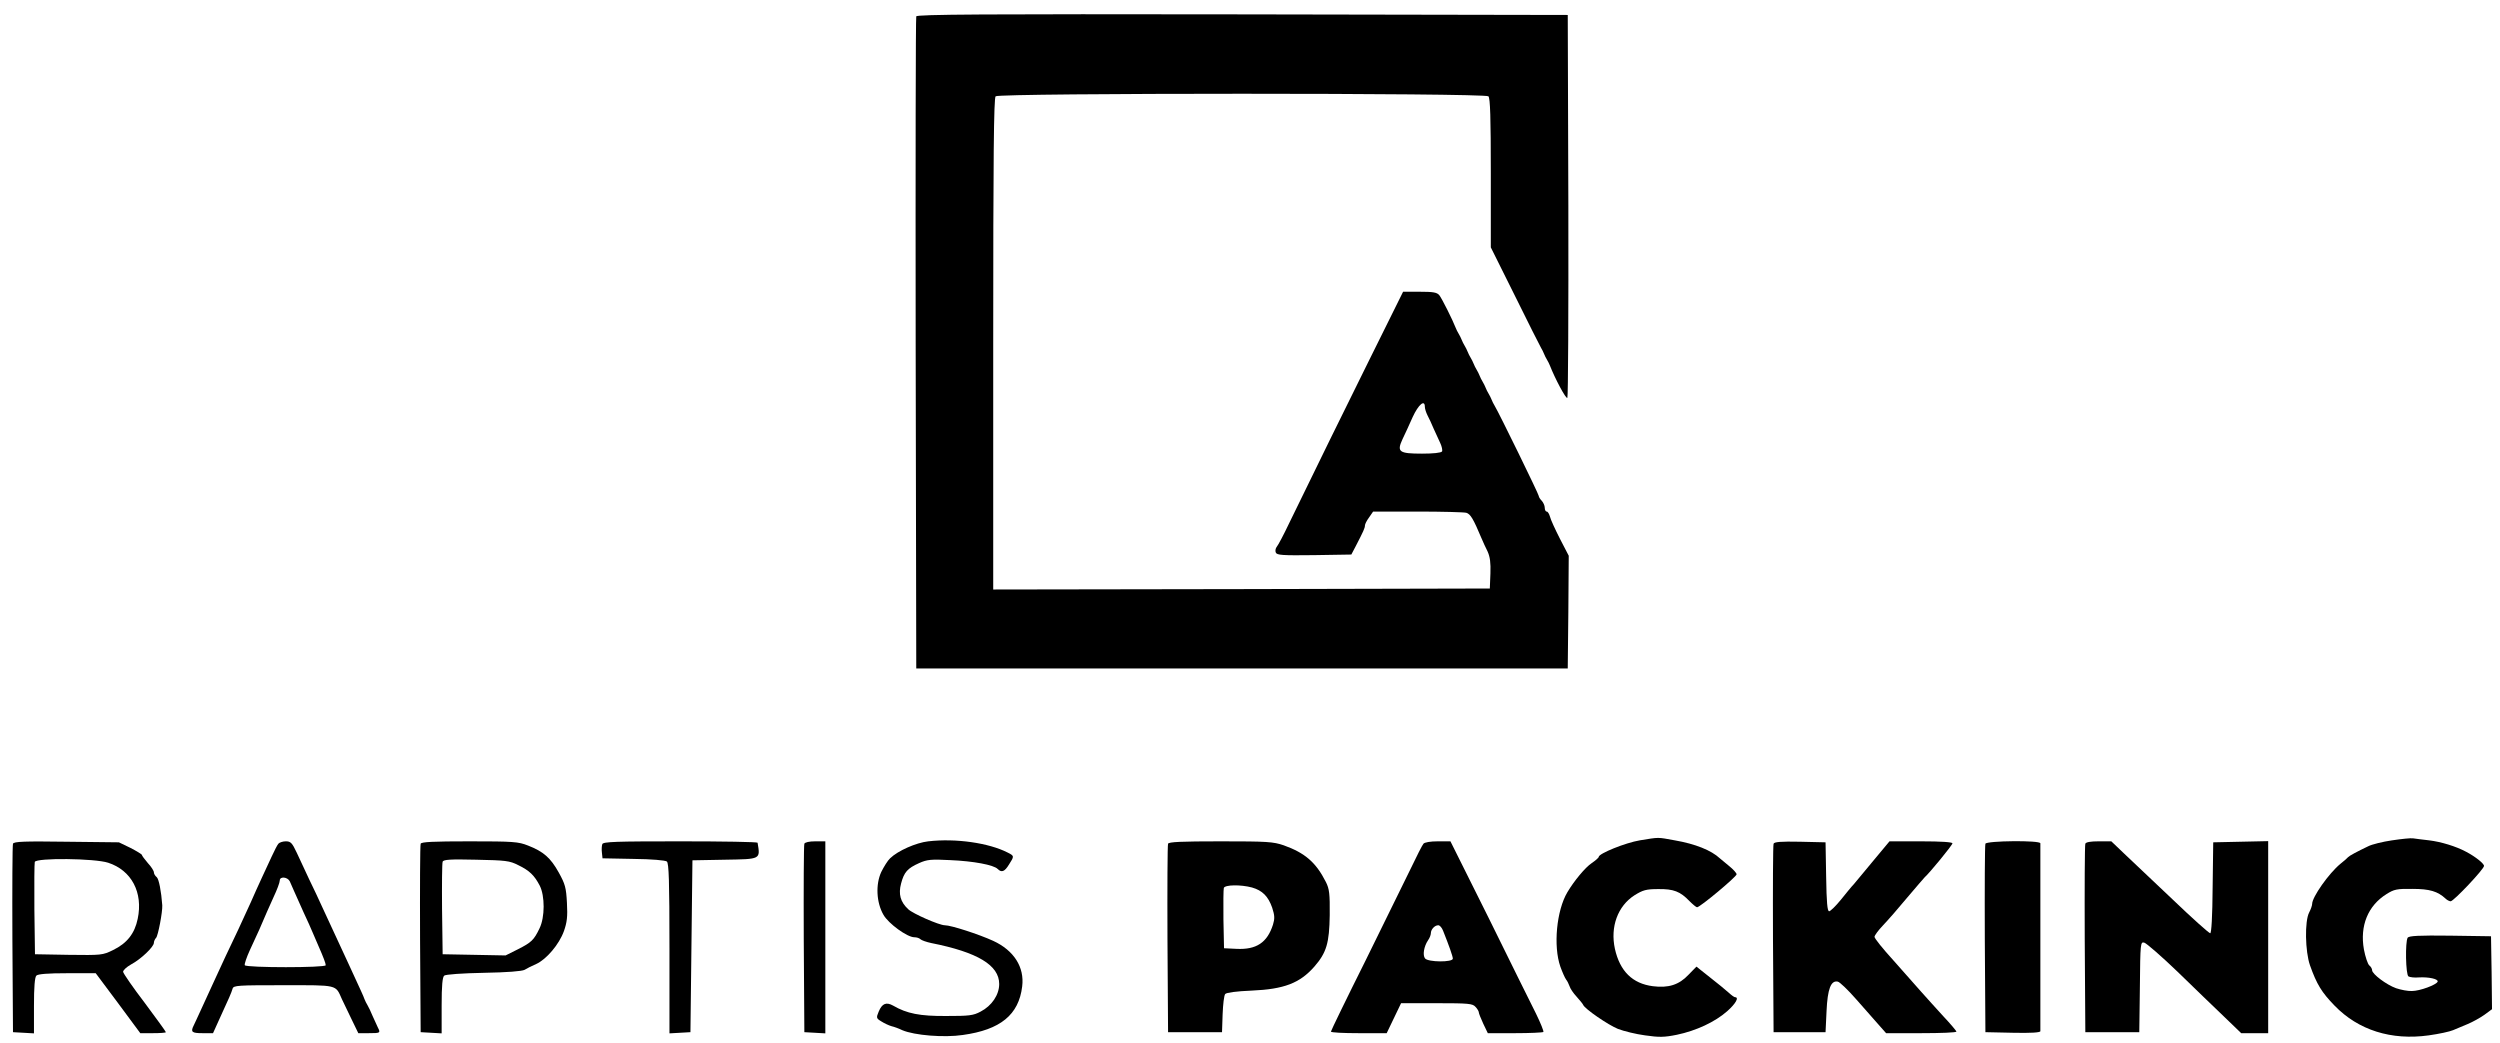 <?xml version="1.0" standalone="no"?>
<!DOCTYPE svg PUBLIC "-//W3C//DTD SVG 20010904//EN"
 "http://www.w3.org/TR/2001/REC-SVG-20010904/DTD/svg10.dtd">
<svg version="1.0" xmlns="http://www.w3.org/2000/svg"
 width="1251pt" height="522pt" viewBox="0 0 1251 522"
 preserveAspectRatio="xMidYMid meet">
<g transform="translate(0,522) scale(0.1,-0.1)"
fill="#000000" stroke="none">
<path d="M4585 5138 c-3 -7 -4 -744 -3 -1638 l3 -1625 1630 0 1630 0 3 282 2
282 -44 85 c-24 47 -47 97 -50 111 -4 14 -11 25 -16 25 -6 0 -10 9 -10 19 0
11 -7 26 -15 35 -8 8 -15 19 -15 24 0 9 -200 418 -221 452 -5 8 -12 22 -15 30
-3 8 -10 22 -15 30 -5 8 -12 22 -15 30 -3 8 -10 22 -15 30 -5 8 -12 22 -15 30
-3 8 -10 22 -15 30 -5 8 -12 22 -15 30 -3 8 -10 22 -15 30 -5 8 -12 22 -15 30
-3 8 -10 22 -15 30 -5 8 -12 22 -15 30 -3 8 -10 22 -15 30 -5 8 -12 22 -15 30
-15 39 -69 147 -82 163 -12 14 -31 17 -98 17 l-83 0 -172 -347 c-154 -311
-224 -454 -398 -811 -27 -57 -55 -110 -62 -118 -6 -7 -9 -21 -5 -29 5 -13 32
-15 192 -13 l186 3 21 40 c40 77 47 93 47 105 0 7 9 25 21 41 l20 29 222 0
c122 0 232 -3 244 -6 21 -6 35 -29 77 -129 7 -16 20 -46 30 -65 12 -27 16 -56
14 -110 l-3 -75 -1242 -3 -1243 -2 0 1228 c0 942 3 1231 12 1240 17 17 2449
17 2466 0 9 -9 12 -108 12 -384 l0 -372 121 -243 c66 -134 125 -251 130 -259
5 -8 12 -22 15 -30 3 -8 10 -22 15 -30 5 -8 12 -22 15 -30 25 -64 80 -168 87
-161 4 4 6 437 5 962 l-3 954 -1628 3 c-1297 2 -1629 0 -1632 -10z m2545
-1954 c0 -9 6 -28 13 -42 8 -15 22 -45 31 -67 10 -22 25 -54 33 -72 8 -17 12
-36 9 -42 -5 -7 -44 -11 -100 -11 -116 0 -127 9 -98 72 12 24 34 73 51 111 29
63 61 90 61 51z"/>
<path d="M8206 1015 c-72 -12 -206 -66 -206 -83 0 -4 -16 -18 -35 -31 -32 -21
-89 -90 -122 -146 -54 -91 -71 -269 -35 -372 10 -28 23 -57 29 -65 6 -7 13
-22 17 -33 3 -11 19 -35 35 -52 16 -18 31 -36 33 -41 7 -20 127 -102 175 -121
29 -11 89 -26 135 -32 70 -10 95 -10 159 3 96 20 191 64 252 118 42 37 61 70
39 70 -4 0 -18 10 -32 23 -14 13 -56 47 -93 76 l-68 54 -40 -41 c-47 -50 -100
-67 -178 -57 -102 13 -165 75 -190 187 -24 110 14 214 98 268 42 26 58 31 119
31 77 1 110 -12 156 -60 17 -17 34 -31 38 -31 15 0 198 153 198 165 0 6 -17
25 -37 41 -20 16 -41 34 -47 39 -43 40 -122 72 -226 90 -88 16 -75 16 -174 0z"/>
<path d="M11970 1015 c-47 -7 -101 -20 -120 -30 -55 -26 -95 -48 -100 -54 -3
-4 -20 -19 -39 -34 -58 -48 -141 -166 -141 -200 0 -8 -7 -28 -15 -43 -23 -44
-20 -195 4 -264 34 -96 59 -136 123 -202 119 -123 284 -175 471 -149 51 7 106
19 122 26 17 7 50 21 74 31 24 10 62 31 83 46 l38 28 -2 183 -3 182 -204 3
c-157 2 -206 -1 -213 -10 -13 -21 -10 -186 4 -194 7 -4 30 -7 51 -5 51 3 99
-8 95 -21 -6 -16 -89 -47 -129 -47 -20 -1 -55 6 -79 14 -48 17 -120 71 -120
90 0 7 -6 18 -14 24 -8 7 -20 43 -27 80 -21 118 20 219 113 277 38 24 52 27
130 26 86 0 126 -12 166 -49 7 -7 19 -13 25 -13 15 0 167 161 167 177 0 12
-44 47 -90 71 -50 27 -126 50 -185 57 -33 4 -69 8 -80 10 -11 2 -58 -3 -105
-10z"/>
<path d="M4645 1010 c-61 -7 -152 -47 -191 -85 -12 -11 -31 -42 -44 -68 -29
-62 -25 -153 11 -215 25 -44 119 -112 154 -112 12 0 25 -4 31 -10 5 -5 30 -14
54 -19 232 -46 340 -111 340 -205 0 -54 -37 -109 -93 -138 -37 -20 -58 -22
-172 -22 -132 -1 -197 12 -266 52 -34 19 -55 11 -72 -30 -13 -31 -12 -34 13
-49 14 -9 37 -20 51 -24 13 -3 38 -12 54 -20 61 -26 209 -38 303 -24 188 26
280 101 297 243 12 96 -41 180 -145 228 -72 33 -211 78 -242 78 -28 0 -160 58
-183 80 -40 37 -50 76 -36 129 15 57 32 76 90 102 40 18 60 20 156 15 117 -5
217 -24 237 -44 20 -20 35 -14 57 22 27 42 27 43 -7 60 -94 48 -259 72 -397
56z"/>
<path d="M65 998 c-3 -7 -4 -222 -3 -478 l3 -465 53 -3 52 -3 0 138 c0 95 4
143 12 151 8 8 57 12 155 12 l142 0 112 -150 111 -150 64 0 c35 0 64 2 64 5 0
3 -48 69 -106 147 -59 77 -107 147 -108 155 0 8 17 24 40 37 49 26 114 88 114
108 0 7 5 19 11 25 10 10 33 131 31 163 -5 70 -17 132 -28 141 -8 6 -14 17
-14 24 0 7 -13 28 -30 46 -16 19 -30 37 -30 41 0 3 -26 19 -57 35 l-58 28
-263 3 c-209 3 -263 1 -267 -10z m476 -95 c117 -38 176 -149 148 -281 -15 -73
-53 -122 -123 -156 -53 -26 -58 -26 -223 -24 l-168 3 -3 225 c-1 123 0 230 2
237 9 21 299 18 367 -4z"/>
<path d="M1393 998 c-6 -7 -20 -35 -33 -63 -13 -27 -36 -77 -51 -110 -15 -33
-40 -87 -54 -120 -15 -33 -43 -94 -62 -135 -20 -41 -49 -103 -65 -137 -16 -35
-43 -93 -60 -130 -17 -38 -45 -97 -61 -133 -16 -36 -34 -73 -38 -82 -16 -32
-9 -38 44 -38 l53 0 33 73 c46 100 59 129 65 150 5 16 26 17 254 17 276 0 260
4 293 -70 9 -19 31 -65 49 -102 l33 -68 53 0 c57 0 59 1 45 28 -4 9 -16 35
-26 57 -9 22 -21 47 -26 55 -5 8 -12 22 -15 30 -6 17 -14 34 -79 175 -44 96
-65 140 -132 285 -16 36 -46 99 -66 140 -19 41 -47 101 -62 133 -23 49 -30 57
-55 57 -15 0 -32 -6 -37 -12z m57 -188 c4 -8 14 -31 22 -50 8 -19 29 -66 47
-105 18 -38 38 -83 45 -100 7 -16 20 -46 28 -65 27 -61 38 -91 38 -100 0 -13
-397 -13 -405 0 -3 5 9 40 26 77 17 37 38 83 46 100 36 84 44 102 72 164 17
36 31 73 31 83 0 22 39 18 50 -4z"/>
<path d="M2105 998 c-3 -7 -4 -222 -3 -478 l3 -465 53 -3 52 -3 0 139 c0 100
4 143 13 150 7 6 91 12 197 14 119 2 192 8 205 15 11 7 37 20 58 29 51 23 115
98 139 165 15 43 19 71 15 141 -4 77 -9 94 -41 152 -41 74 -77 105 -154 135
-48 19 -73 21 -293 21 -182 0 -241 -3 -244 -12z m488 -107 c56 -27 81 -51 108
-103 26 -51 26 -158 -1 -213 -28 -59 -41 -71 -108 -105 l-62 -31 -157 3 -158
3 -3 225 c-1 123 0 231 3 238 4 11 39 13 167 10 148 -3 168 -5 211 -27z"/>
<path d="M3014 996 c-3 -8 -4 -27 -2 -43 l3 -28 154 -3 c93 -1 160 -7 168 -13
10 -9 13 -97 13 -436 l0 -424 53 3 52 3 5 430 5 430 162 3 c181 3 178 1 164
85 0 4 -174 7 -386 7 -323 0 -387 -2 -391 -14z"/>
<path d="M4025 998 c-3 -7 -4 -222 -3 -478 l3 -465 53 -3 52 -3 0 480 0 481
-50 0 c-31 0 -52 -5 -55 -12z"/>
<path d="M5845 998 c-3 -7 -4 -222 -3 -478 l3 -465 135 0 135 0 3 89 c2 50 7
95 13 102 6 7 56 14 132 17 162 7 241 37 314 120 61 70 75 118 77 258 1 107
-2 131 -19 165 -50 99 -105 146 -211 184 -53 18 -82 20 -316 20 -198 0 -260
-3 -263 -12z m420 -219 c52 -15 81 -44 101 -101 13 -40 13 -55 4 -85 -29 -90
-83 -126 -183 -121 l-62 3 -3 145 c-1 79 0 150 2 157 7 16 85 17 141 2z"/>
<path d="M7123 998 c-6 -7 -34 -62 -63 -123 -29 -60 -131 -267 -226 -460 -96
-192 -174 -353 -174 -357 0 -5 63 -8 140 -8 l139 0 36 75 36 75 178 0 c160 0
180 -2 194 -18 10 -10 17 -23 17 -28 0 -5 10 -30 22 -56 l23 -48 136 0 c74 0
138 3 142 6 3 3 -14 45 -37 92 -24 48 -130 261 -235 475 l-193 387 -63 0 c-38
0 -66 -5 -72 -12z m98 -435 c30 -75 49 -129 49 -140 0 -19 -124 -18 -139 1
-13 16 -6 60 15 91 8 11 14 27 14 35 0 19 19 40 37 40 8 0 18 -12 24 -27z"/>
<path d="M8875 998 c-3 -7 -4 -222 -3 -478 l3 -465 130 0 130 0 5 105 c5 112
22 155 56 148 9 -1 51 -41 92 -88 41 -47 92 -104 112 -127 l38 -43 176 0 c97
0 176 3 176 8 -1 4 -30 39 -66 77 -35 39 -86 94 -112 124 -26 30 -89 100 -139
157 -51 56 -93 108 -93 116 0 7 19 33 43 58 24 25 79 88 122 140 44 52 83 97
86 100 24 21 139 161 139 170 0 6 -55 10 -157 10 l-158 0 -80 -96 c-44 -53
-88 -106 -98 -118 -11 -11 -40 -47 -65 -78 -26 -32 -53 -58 -59 -58 -9 0 -13
44 -15 173 l-3 172 -128 3 c-96 2 -129 -1 -132 -10z"/>
<path d="M9935 998 c-3 -7 -4 -222 -3 -478 l3 -465 138 -3 c89 -2 137 1 137 8
0 5 0 217 0 470 0 253 0 465 0 470 0 16 -269 13 -275 -2z"/>
<path d="M10435 998 c-3 -7 -4 -222 -3 -478 l3 -465 135 0 135 0 3 227 c2 220
3 226 22 221 11 -3 87 -69 168 -147 81 -79 185 -179 232 -224 l85 -82 68 0 67
0 0 480 0 481 -137 -3 -138 -3 -3 -227 c-1 -144 -6 -228 -12 -228 -6 0 -90 75
-187 168 -97 92 -206 195 -242 229 l-66 63 -63 0 c-41 0 -64 -4 -67 -12z"/>
</g>
</svg>

